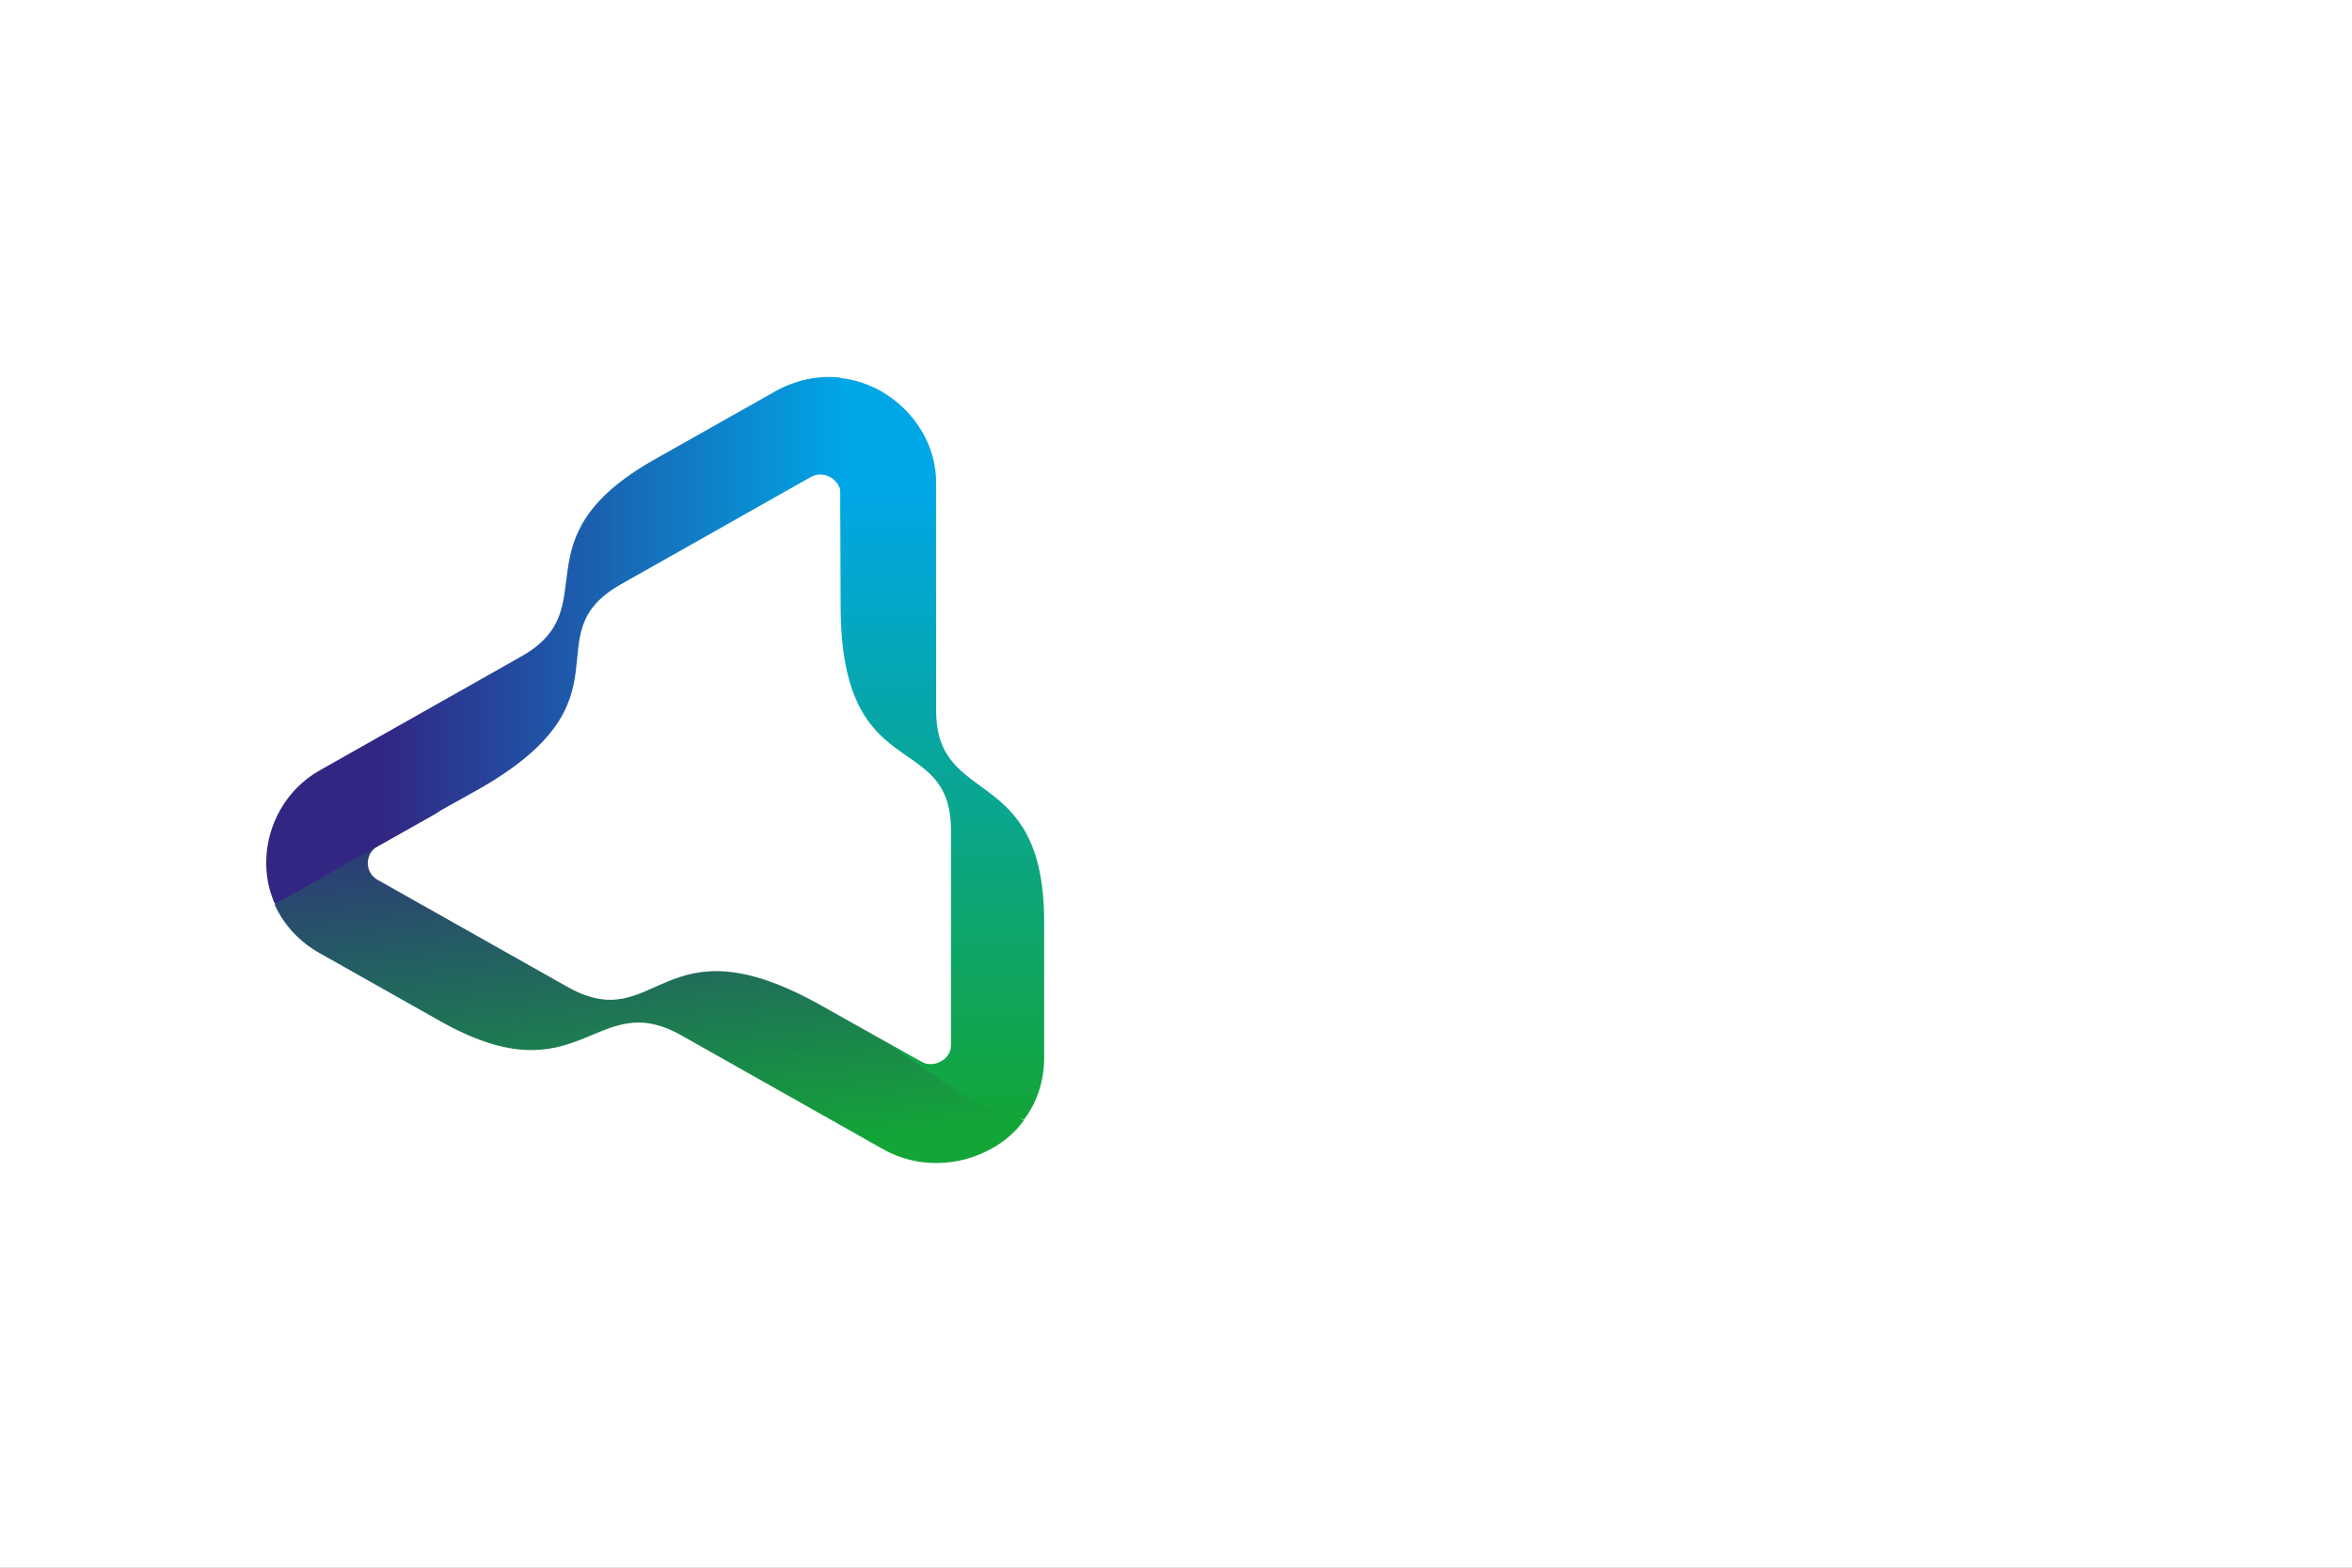 <svg width="600" height="400" viewBox="0 0 600 400" fill="none" xmlns="http://www.w3.org/2000/svg" xmlns:cgf="https://coding.garden/flags"><rect x="0" y="0" width="600" height="400" fill="#808080" stroke="none"/><g clip-path="url(#clip0_1_4575)">
<path d="M600 0H0V400H600V0Z" fill="white"/>
<path d="M225.9 265.764L209.11 256.337C168.474 233.7 167.869 264.668 144.882 251.877L96.237 224.444C95.495 224.006 94.883 223.388 94.461 222.65C94.038 221.913 93.819 221.081 93.825 220.237C93.825 218.469 94.772 216.787 96.237 216.03L112.509 206.856L81.256 220.319L70.064 230.839C72.415 236.008 76.396 240.312 81.428 243.127L112.597 260.714C148.153 280.574 151.684 251.794 173.639 264.079L225.383 293.28C233.736 297.993 244.409 297.908 253.018 293.029C256.258 291.268 259.054 288.824 261.201 285.876L225.9 265.764Z" fill="url(#paint0_linear_1_4575)"/>
<path d="M214.448 155.186C214.708 200.967 242.515 185.904 242.602 211.82V266.689C242.599 267.54 242.357 268.375 241.901 269.101C241.446 269.828 240.795 270.419 240.019 270.811C238.469 271.738 236.49 271.738 235.026 270.896L225.813 265.761L247.855 281.078L261.199 285.706C264.642 281.163 266.364 275.692 266.364 269.886V234.798C266.194 194.739 238.899 206.186 238.814 181.446V123.125C238.814 113.7 233.389 104.78 224.778 99.816C221.425 97.963 217.894 96.787 214.363 96.449V132.296L214.45 155.186H214.448Z" fill="url(#paint1_linear_1_4575)"/>
<path d="M122.237 201.303C162.619 178.245 135.496 162.171 158.313 149.129L206.871 121.696C208.336 120.853 210.23 120.853 211.867 121.779C213.416 122.704 214.448 124.303 214.448 125.903V132.213L216.859 109.408L214.448 96.366C208.766 95.692 202.998 96.953 197.833 99.816L166.665 117.404C131.278 137.596 154.955 154.935 133.172 167.386L81.513 196.589C73.162 201.303 67.912 210.391 67.912 220.152C67.912 223.937 68.687 227.475 70.149 230.671L112.597 206.688L122.237 201.303Z" fill="url(#paint2_linear_1_4575)"/>
</g>
<defs>
<linearGradient id="paint0_linear_1_4575" x1="202.797" y1="321.142" x2="185.203" y2="186.489" gradientUnits="userSpaceOnUse">
<stop offset="0.2" stop-color="#13A538"/>
<stop offset="1" stop-color="#312783"/>
</linearGradient>
<linearGradient id="paint1_linear_1_4575" x1="240.439" y1="285.666" x2="240.439" y2="96.394" gradientUnits="userSpaceOnUse">
<stop stop-color="#13A538"/>
<stop offset="0.852" stop-color="#00A7E7"/>
</linearGradient>
<linearGradient id="paint2_linear_1_4575" x1="67.936" y1="163.457" x2="216.841" y2="163.457" gradientUnits="userSpaceOnUse">
<stop offset="0.2" stop-color="#312783"/>
<stop offset="1" stop-color="#00A7E7"/>
</linearGradient>
<clipPath id="clip0_1_4575">
<rect width="600" height="400" fill="white"/>
</clipPath>
</defs>
</svg>
